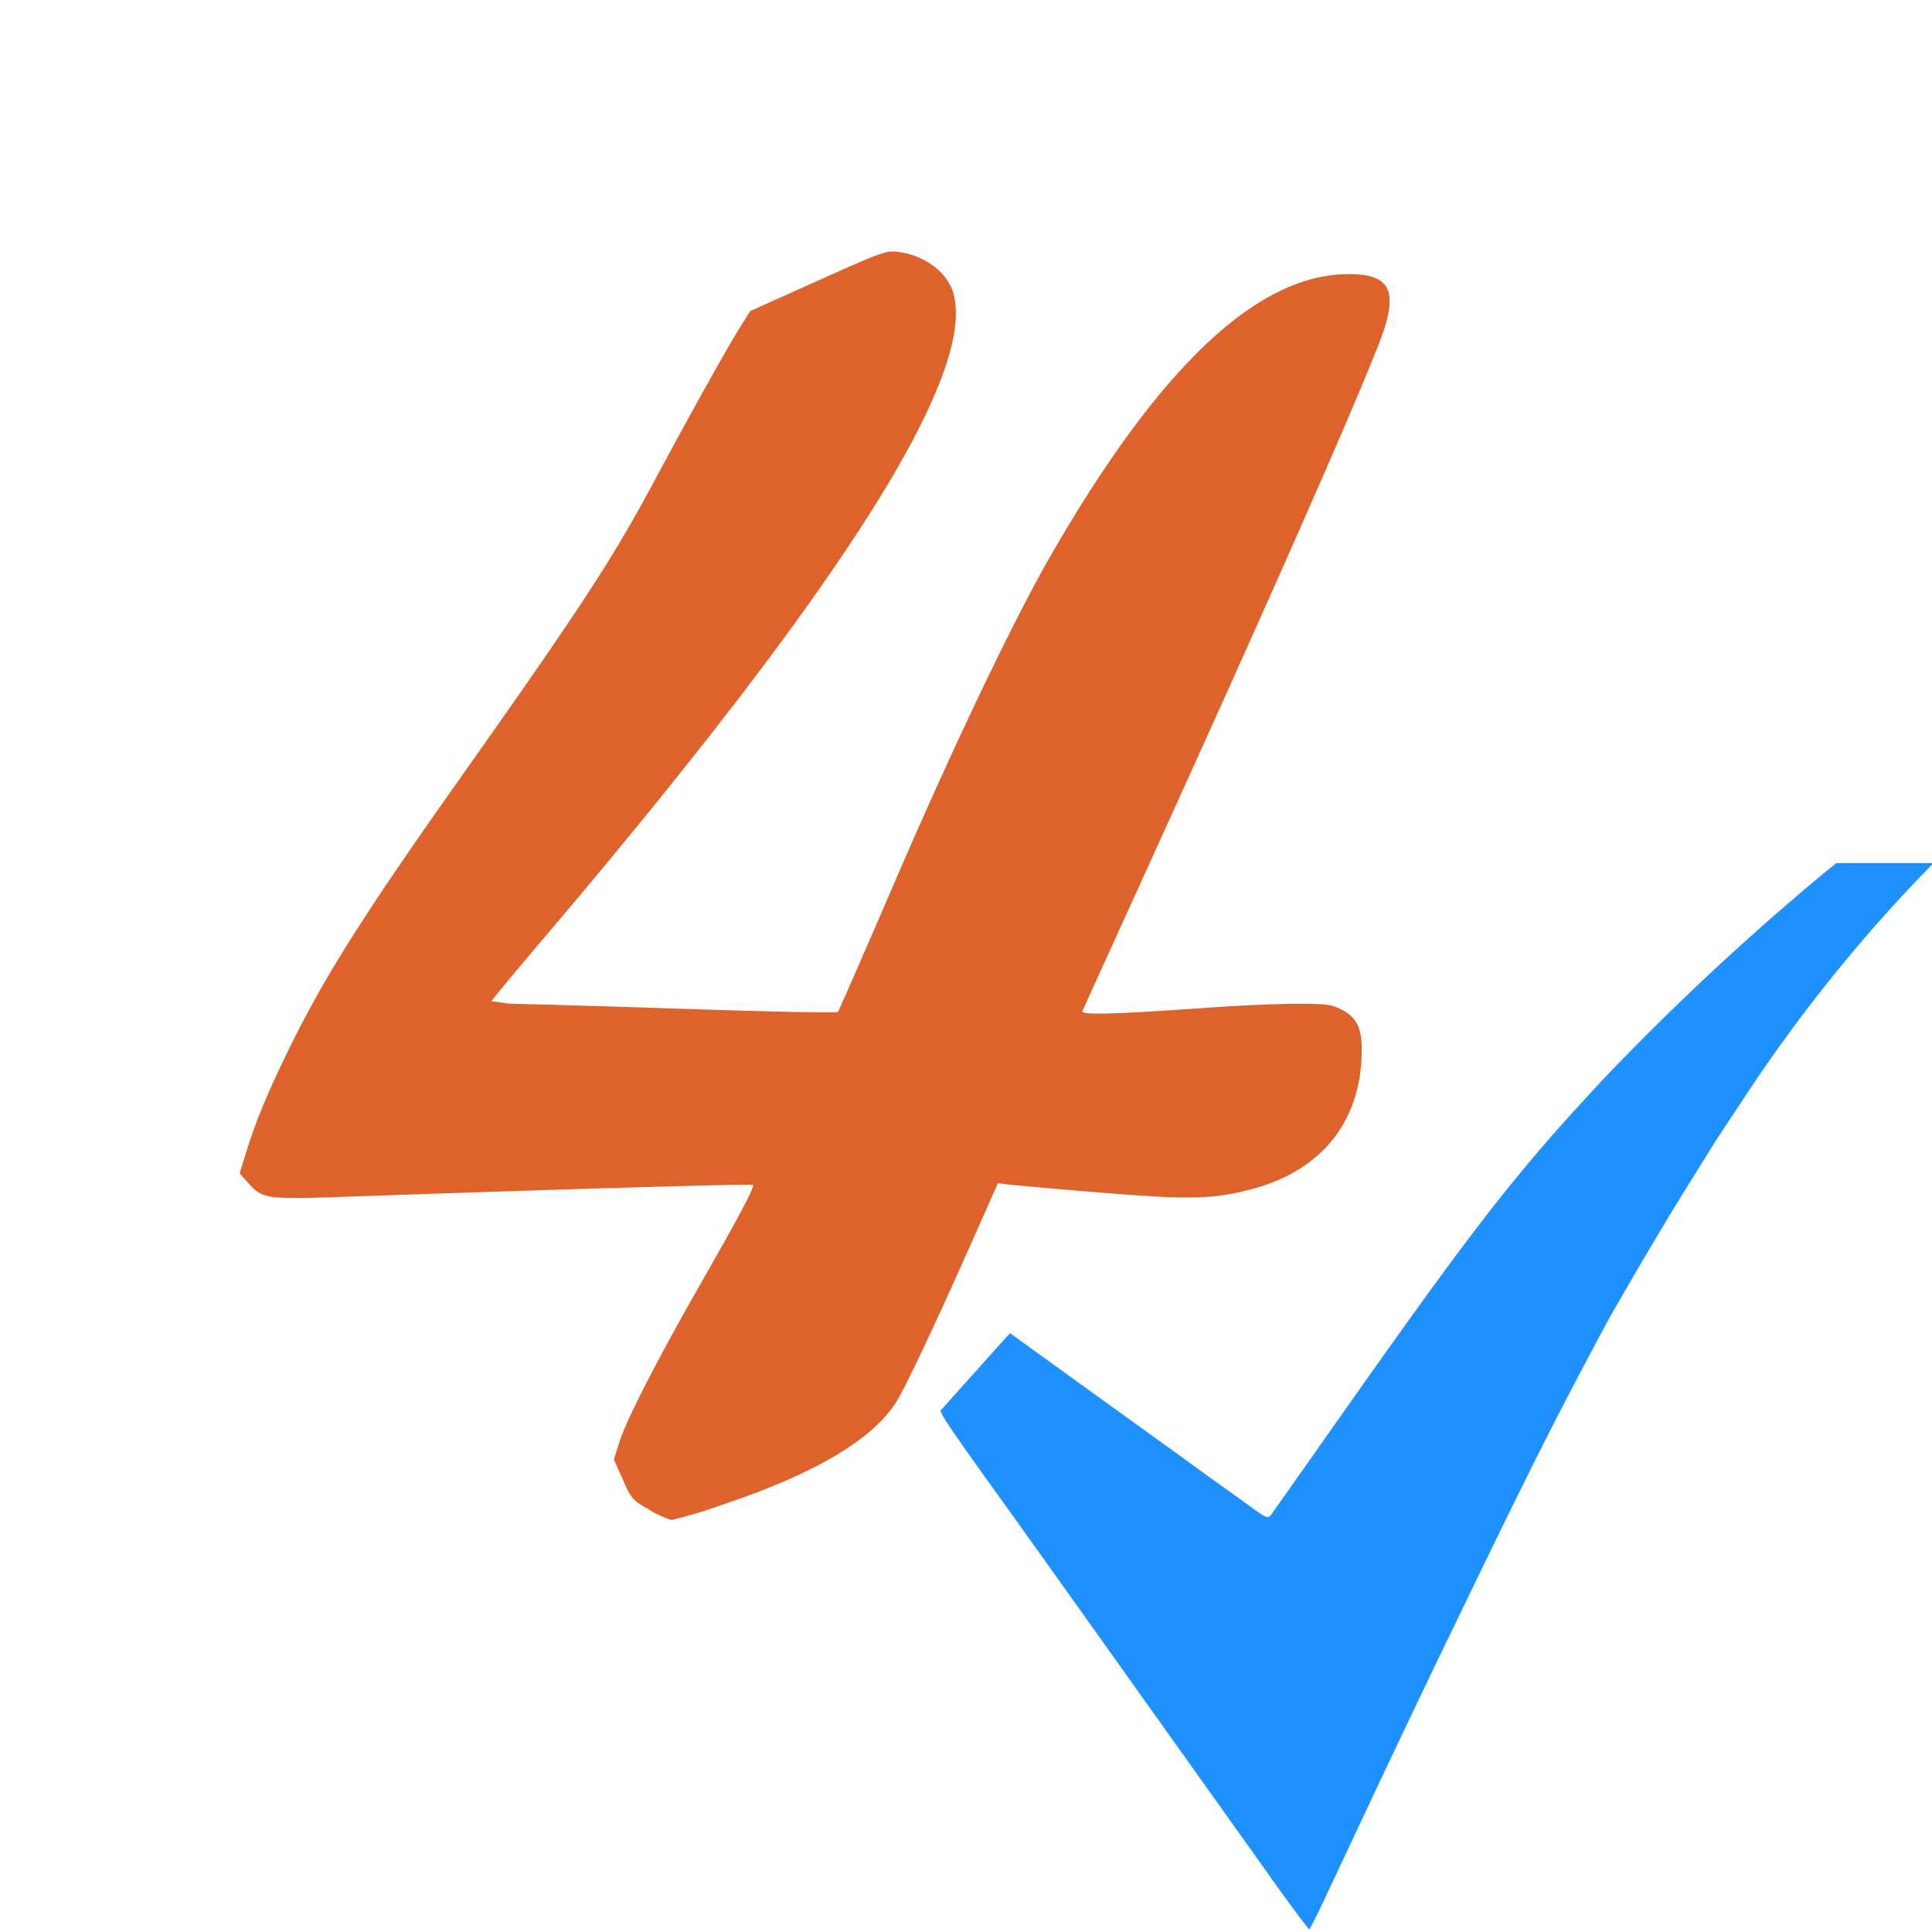 <svg xmlns="http://www.w3.org/2000/svg" viewBox="0 0 24 24"><path d="M8.067 18.754c-.213-.12-.222-.13-.33-.374l-.111-.25.07-.222c.09-.28.48-1.04 1.018-1.98.484-.848.663-1.186.639-1.209-.015-.015-2.383.053-4.902.142-1.156.041-1.182.038-1.362-.16l-.112-.125.072-.233c.124-.4.243-.695.497-1.222.449-.933.938-1.712 2.142-3.414 1.519-2.148 1.908-2.742 2.423-3.7.468-.873.929-1.699 1.085-1.946l.124-.197.839-.377c.784-.352.849-.375.99-.359.334.04.62.252.694.516.285 1.017-1.39 3.655-5.068 7.987-.363.427-.664.79-.67.806l.21.03s1.087.028 2.146.064c1.059.036 1.935.054 1.947.04.012-.014.334-.75.716-1.636.723-1.676 1.48-3.259 1.939-4.052 1.349-2.337 2.56-3.478 3.693-3.478.536 0 .627.222.365.887-.362.917-1.397 3.26-2.836 6.421l-.84 1.848c-.02.051.413.038 1.602-.046.353-.025.829-.046 1.058-.046.369 0 .432.008.558.071.186.094.254.228.253.503-.002.868-.48 1.484-1.336 1.72-.49.135-.79.143-1.89.053a66.747 66.747 0 0 1-1.148-.1l-.146-.018-.33.744c-.42.946-.782 1.716-.914 1.942-.278.477-.995.91-2.166 1.304a6.159 6.159 0 0 1-.638.193c-.035 0-.162-.056-.283-.124z" fill="#de622c"/><path d="m15.791 23.33-.68-.953-.908-1.274-1.092-1.533-.596-.834c-.689-.955-.85-1.192-.827-1.218l.703-.785.156-.172.072.052.674.487.735.53.315.227.298.215.358.26.458.328c.32.232.286.223.377.095l.697-.989c1.798-2.557 2.304-3.205 3.428-4.405a32.694 32.694 0 0 1 2.69-2.508l.163-.132h1.208l-.19.195a19.243 19.243 0 0 0-2.114 2.646l-.402.608-.325.522c-.271.434-.656 1.084-.988 1.665a64.436 64.436 0 0 0-.972 1.864l-.182.369c-.196.394-.894 1.834-1.14 2.35l-.138.288c-.036.073-.512 1.078-.62 1.309l-.27.575-.31.659-.102.197c-.008.006-.222-.28-.477-.637z" fill="#00979c" style="fill:#1e90ff;fill-opacity:1;stroke-width:.817"/></svg>